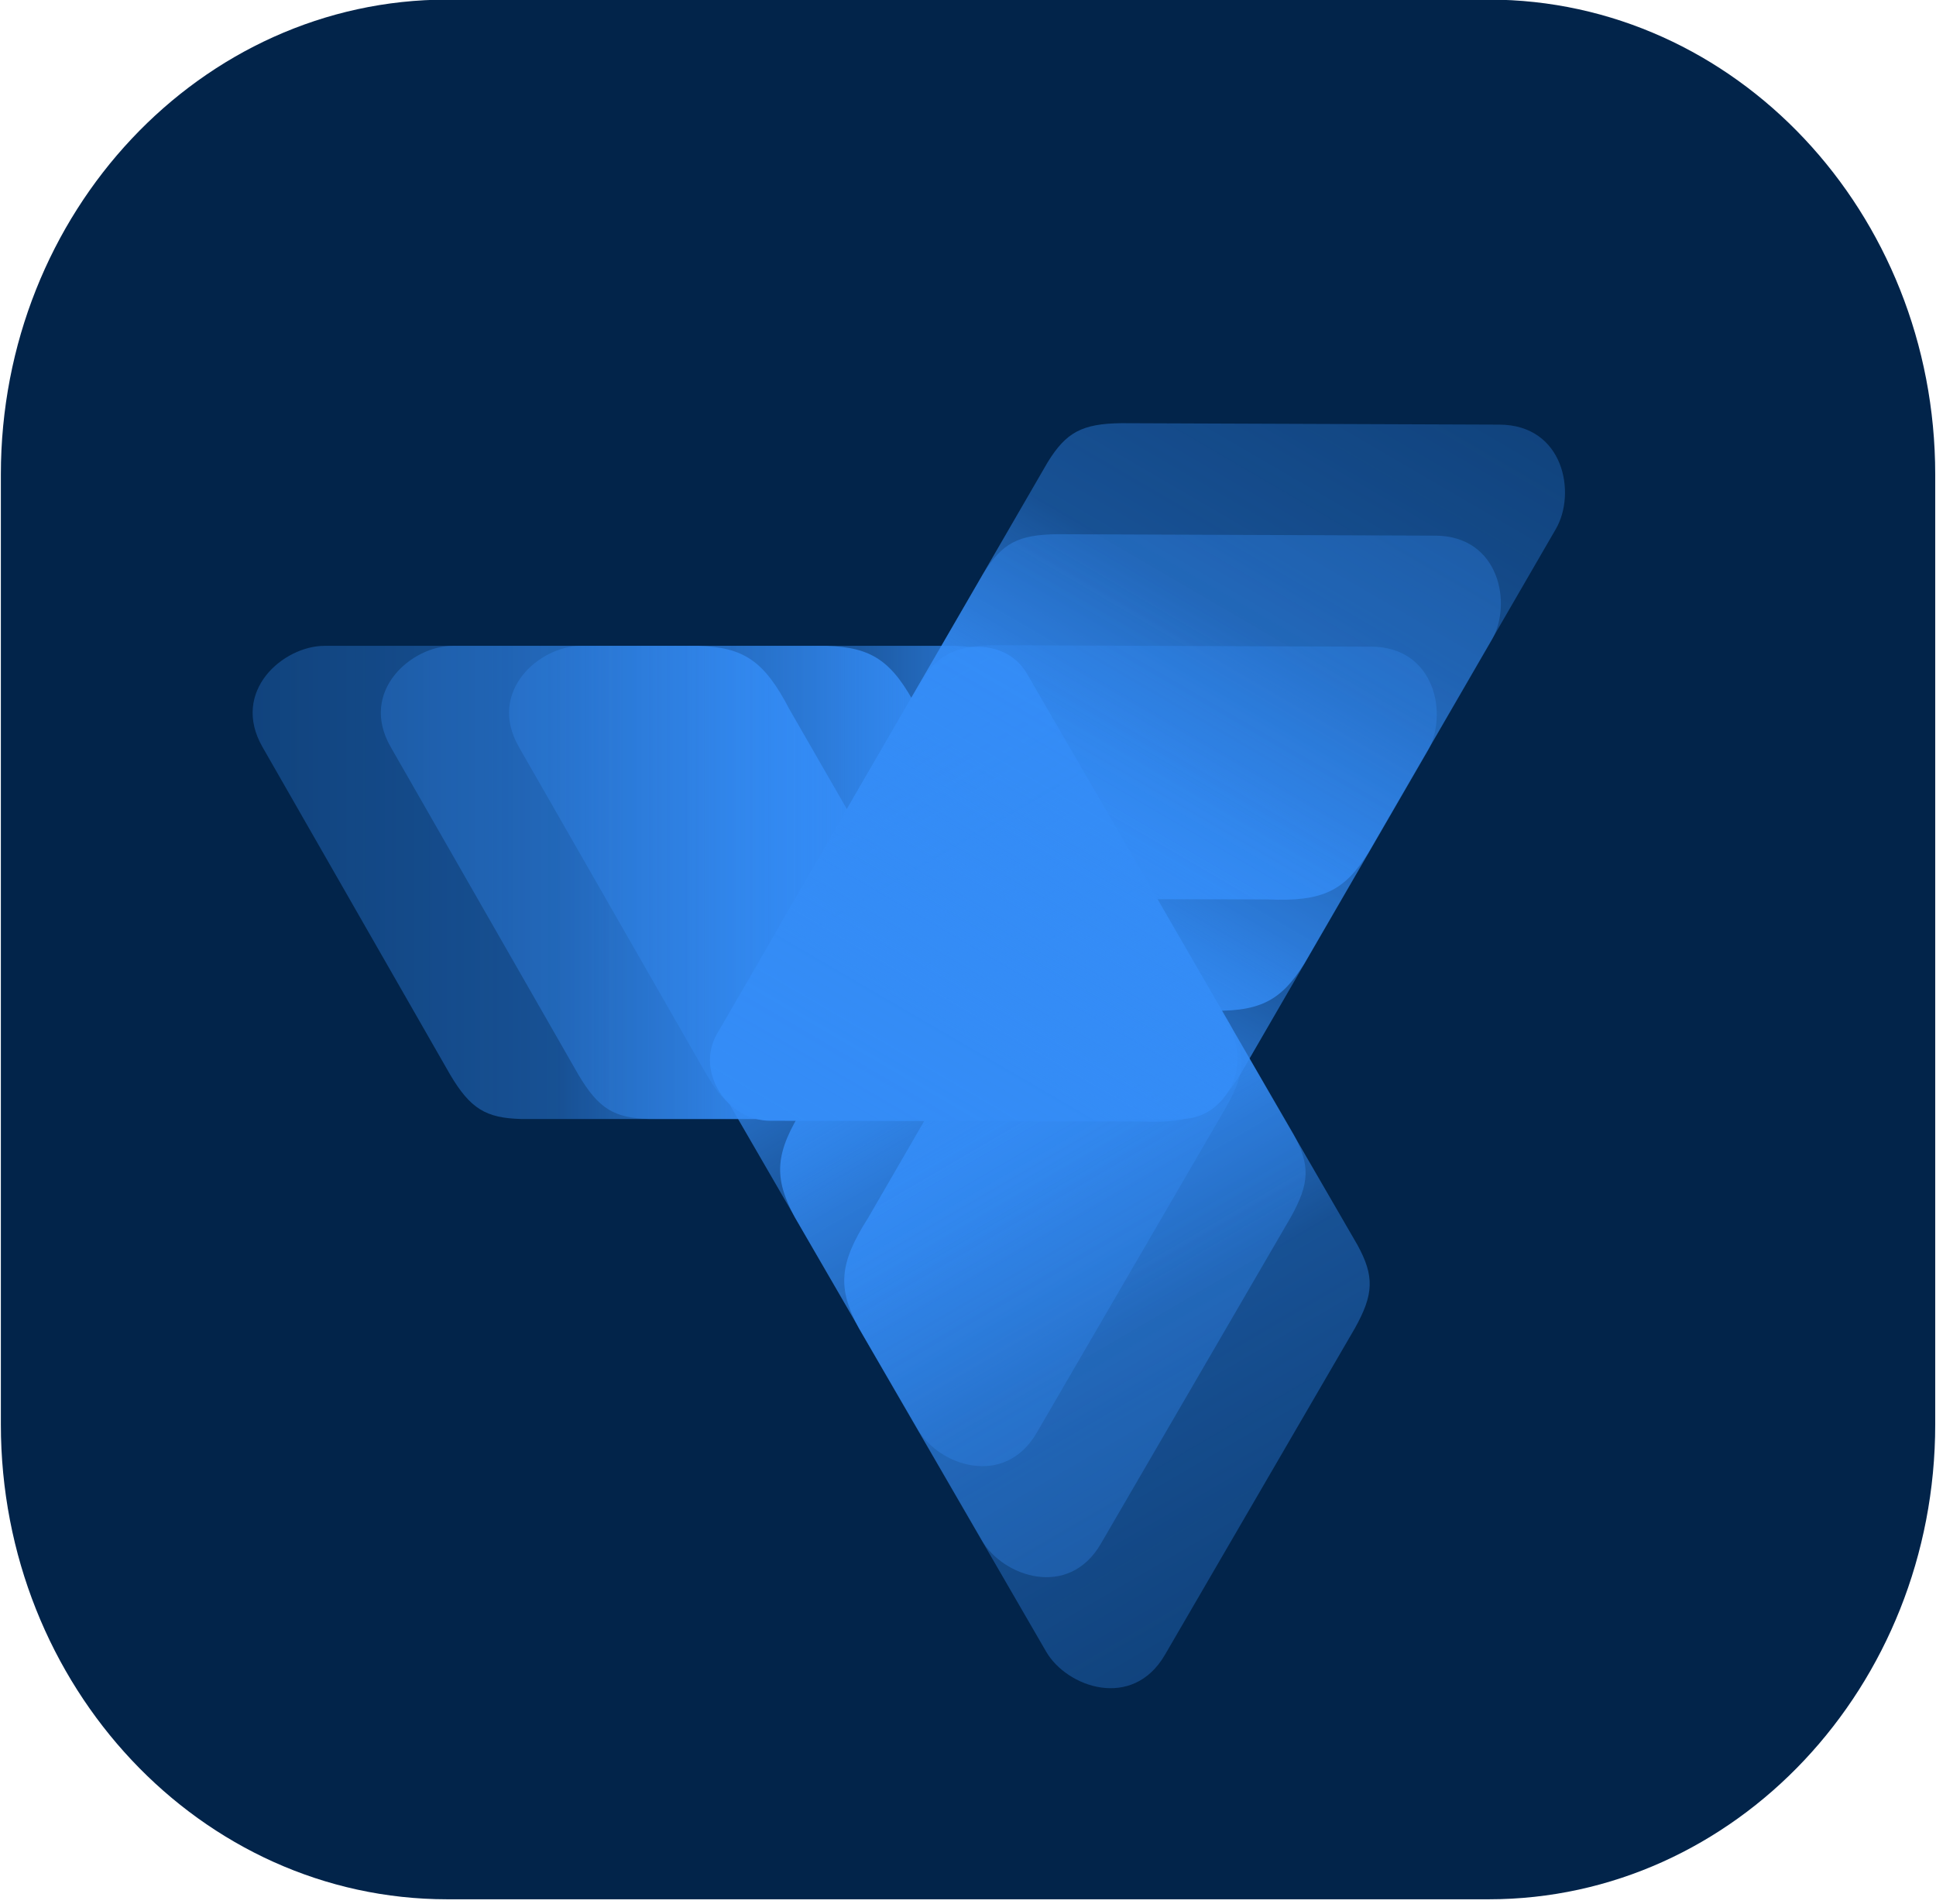 <?xml version="1.0" encoding="UTF-8" standalone="no"?>
<!DOCTYPE svg PUBLIC "-//W3C//DTD SVG 1.1//EN" "http://www.w3.org/Graphics/SVG/1.1/DTD/svg11.dtd">
<svg width="100%" height="100%" viewBox="0 0 302 297" version="1.1" xmlns="http://www.w3.org/2000/svg" xmlns:xlink="http://www.w3.org/1999/xlink" xml:space="preserve" xmlns:serif="http://www.serif.com/" style="fill-rule:evenodd;clip-rule:evenodd;stroke-linejoin:round;stroke-miterlimit:2;">
    <g transform="matrix(1,0,0,1,-203.769,-60.501)">
        <g transform="matrix(6.546,0,0,6.854,-2914.69,-1550.49)">
            <path d="M522.508,245.845C522.508,239.879 517.74,235.035 511.868,235.035L487.051,235.035C481.179,235.035 476.412,239.879 476.412,245.845L476.412,267.466C476.412,273.432 481.179,278.276 487.051,278.276L511.868,278.276C517.74,278.276 522.508,273.432 522.508,267.466L522.508,245.845Z" style="fill:rgb(2,36,74);"/>
        </g>
        <g transform="matrix(0.453,0,0,0.418,222.117,107.27)">
            <path d="M231.312,152.786C222.607,134.646 215.549,129.714 200.009,129.161L71.272,129.161C57.059,129.161 38.848,146.051 49.883,166.921L114.541,289.266C121.473,301.917 126.785,305.404 138.914,305.761L278.277,305.761C293.112,305.473 302.229,286.167 294.671,272.14L231.312,152.786Z" style="fill:url(#_Linear1);"/>
        </g>
        <g transform="matrix(0.453,0,0,0.418,242.117,107.27)">
            <path d="M231.312,152.786C222.607,134.646 215.549,129.714 200.009,129.161L71.272,129.161C57.059,129.161 38.848,146.051 49.883,166.921L114.541,289.266C121.473,301.917 126.785,305.404 138.914,305.761L278.277,305.761C293.112,305.473 302.229,286.167 294.671,272.14L231.312,152.786Z" style="fill:url(#_Linear2);"/>
        </g>
        <g transform="matrix(0.453,0,0,0.418,262.117,107.27)">
            <path d="M231.312,152.786C222.607,134.646 215.549,129.714 200.009,129.161L71.272,129.161C57.059,129.161 38.848,146.051 49.883,166.921L114.541,289.266C121.473,301.917 126.785,305.404 138.914,305.761L278.277,305.761C293.112,305.473 302.229,286.167 294.671,272.14L231.312,152.786Z" style="fill:url(#_Linear3);"/>
        </g>
        <g transform="matrix(-0.227,0.392,-0.362,-0.209,509.407,142.08)">
            <path d="M231.312,152.786C222.607,134.646 215.549,129.714 200.009,129.161L71.272,129.161C57.059,129.161 38.848,146.051 49.883,166.921L114.541,289.266C121.473,301.917 126.785,305.404 138.914,305.761L278.277,305.761C293.112,305.473 302.229,286.167 294.671,272.14L231.312,152.786Z" style="fill:url(#_Linear4);"/>
        </g>
        <g transform="matrix(-0.227,0.392,-0.362,-0.209,499.407,159.4)">
            <path d="M231.312,152.786C222.607,134.646 215.549,129.714 200.009,129.161L71.272,129.161C57.059,129.161 38.848,146.051 49.883,166.921L114.541,289.266C121.473,301.917 126.785,305.404 138.914,305.761L278.277,305.761C293.112,305.473 302.229,286.167 294.671,272.14L231.312,152.786Z" style="fill:url(#_Linear5);"/>
        </g>
        <g transform="matrix(-0.227,-0.392,0.362,-0.209,336.385,373.115)">
            <path d="M231.312,152.786C222.607,134.646 215.549,129.714 200.009,129.161L71.272,129.161C57.059,129.161 38.848,146.051 49.883,166.921L114.541,289.266C121.473,301.917 126.785,305.404 138.914,305.761L278.277,305.761C293.112,305.473 302.229,286.167 294.671,272.14L231.312,152.786Z" style="fill:url(#_Linear6);"/>
        </g>
        <g transform="matrix(-0.227,-0.392,0.362,-0.209,326.385,355.795)">
            <path d="M231.312,152.786C222.607,134.646 215.549,129.714 200.009,129.161L71.272,129.161C57.059,129.161 38.848,146.051 49.883,166.921L114.541,289.266C121.473,301.917 126.785,305.404 138.914,305.761L278.277,305.761C293.112,305.473 302.229,286.167 294.671,272.14L231.312,152.786Z" style="fill:url(#_Linear7);"/>
        </g>
        <g transform="matrix(-0.227,-0.392,0.362,-0.209,316.385,338.474)">
            <path d="M231.312,152.786C222.607,134.646 215.549,129.714 200.009,129.161L71.272,129.161C57.059,129.161 38.848,146.051 49.883,166.921L114.541,289.266C121.473,301.917 126.785,305.404 138.914,305.761L278.277,305.761C293.112,305.473 302.229,286.167 294.671,272.14L231.312,152.786Z" style="fill:url(#_Linear8);"/>
        </g>
        <g transform="matrix(-0.227,0.392,-0.362,-0.209,489.407,176.721)">
            <path d="M231.312,152.786C222.607,134.646 215.549,129.714 200.009,129.161L71.272,129.161C57.059,129.161 38.848,146.051 49.883,166.921L114.541,289.266C121.473,301.917 126.785,305.404 138.914,305.761L278.277,305.761C293.112,305.473 302.229,286.167 294.671,272.14L231.312,152.786Z" style="fill:url(#_Linear9);"/>
        </g>
    </g>
    <defs>
        <linearGradient id="_Linear1" x1="0" y1="0" x2="1" y2="0" gradientUnits="userSpaceOnUse" gradientTransform="matrix(250.894,0,0,176.6,46.49,217.461)"><stop offset="0" style="stop-color:rgb(52,140,246);stop-opacity:0.3"/><stop offset="0.42" style="stop-color:rgb(52,140,246);stop-opacity:0.43"/><stop offset="0.76" style="stop-color:rgb(52,140,246);stop-opacity:0.93"/><stop offset="1" style="stop-color:rgb(52,140,246);stop-opacity:1"/></linearGradient>
        <linearGradient id="_Linear2" x1="0" y1="0" x2="1" y2="0" gradientUnits="userSpaceOnUse" gradientTransform="matrix(250.894,0,0,176.6,46.49,217.461)"><stop offset="0" style="stop-color:rgb(52,140,246);stop-opacity:0.3"/><stop offset="0.42" style="stop-color:rgb(52,140,246);stop-opacity:0.43"/><stop offset="0.76" style="stop-color:rgb(52,140,246);stop-opacity:0.93"/><stop offset="1" style="stop-color:rgb(52,140,246);stop-opacity:1"/></linearGradient>
        <linearGradient id="_Linear3" x1="0" y1="0" x2="1" y2="0" gradientUnits="userSpaceOnUse" gradientTransform="matrix(250.894,0,0,176.6,46.49,217.461)"><stop offset="0" style="stop-color:rgb(52,140,246);stop-opacity:0.3"/><stop offset="0.42" style="stop-color:rgb(52,140,246);stop-opacity:0.43"/><stop offset="0.76" style="stop-color:rgb(52,140,246);stop-opacity:0.93"/><stop offset="1" style="stop-color:rgb(52,140,246);stop-opacity:1"/></linearGradient>
        <linearGradient id="_Linear4" x1="0" y1="0" x2="1" y2="0" gradientUnits="userSpaceOnUse" gradientTransform="matrix(250.894,0,0,176.6,46.49,217.461)"><stop offset="0" style="stop-color:rgb(52,140,246);stop-opacity:0.3"/><stop offset="0.42" style="stop-color:rgb(52,140,246);stop-opacity:0.43"/><stop offset="0.76" style="stop-color:rgb(52,140,246);stop-opacity:0.93"/><stop offset="1" style="stop-color:rgb(52,140,246);stop-opacity:1"/></linearGradient>
        <linearGradient id="_Linear5" x1="0" y1="0" x2="1" y2="0" gradientUnits="userSpaceOnUse" gradientTransform="matrix(250.894,0,0,176.6,46.49,217.461)"><stop offset="0" style="stop-color:rgb(52,140,246);stop-opacity:0.3"/><stop offset="0.42" style="stop-color:rgb(52,140,246);stop-opacity:0.43"/><stop offset="0.76" style="stop-color:rgb(52,140,246);stop-opacity:0.93"/><stop offset="1" style="stop-color:rgb(52,140,246);stop-opacity:1"/></linearGradient>
        <linearGradient id="_Linear6" x1="0" y1="0" x2="1" y2="0" gradientUnits="userSpaceOnUse" gradientTransform="matrix(250.894,0,0,176.6,46.49,217.461)"><stop offset="0" style="stop-color:rgb(52,140,246);stop-opacity:0.3"/><stop offset="0.42" style="stop-color:rgb(52,140,246);stop-opacity:0.43"/><stop offset="0.76" style="stop-color:rgb(52,140,246);stop-opacity:0.93"/><stop offset="1" style="stop-color:rgb(52,140,246);stop-opacity:1"/></linearGradient>
        <linearGradient id="_Linear7" x1="0" y1="0" x2="1" y2="0" gradientUnits="userSpaceOnUse" gradientTransform="matrix(250.894,0,0,176.6,46.49,217.461)"><stop offset="0" style="stop-color:rgb(52,140,246);stop-opacity:0.3"/><stop offset="0.42" style="stop-color:rgb(52,140,246);stop-opacity:0.43"/><stop offset="0.76" style="stop-color:rgb(52,140,246);stop-opacity:0.93"/><stop offset="1" style="stop-color:rgb(52,140,246);stop-opacity:1"/></linearGradient>
        <linearGradient id="_Linear8" x1="0" y1="0" x2="1" y2="0" gradientUnits="userSpaceOnUse" gradientTransform="matrix(250.894,0,0,176.6,46.49,217.461)"><stop offset="0" style="stop-color:rgb(52,140,246);stop-opacity:0.3"/><stop offset="0.42" style="stop-color:rgb(52,140,246);stop-opacity:0.43"/><stop offset="0.76" style="stop-color:rgb(52,140,246);stop-opacity:0.93"/><stop offset="1" style="stop-color:rgb(52,140,246);stop-opacity:1"/></linearGradient>
        <linearGradient id="_Linear9" x1="0" y1="0" x2="1" y2="0" gradientUnits="userSpaceOnUse" gradientTransform="matrix(250.894,0,0,176.6,46.49,217.461)"><stop offset="0" style="stop-color:rgb(52,140,246);stop-opacity:0.3"/><stop offset="0.42" style="stop-color:rgb(52,140,246);stop-opacity:0.43"/><stop offset="0.76" style="stop-color:rgb(52,140,246);stop-opacity:0.93"/><stop offset="1" style="stop-color:rgb(52,140,246);stop-opacity:1"/></linearGradient>
    </defs>
</svg>
